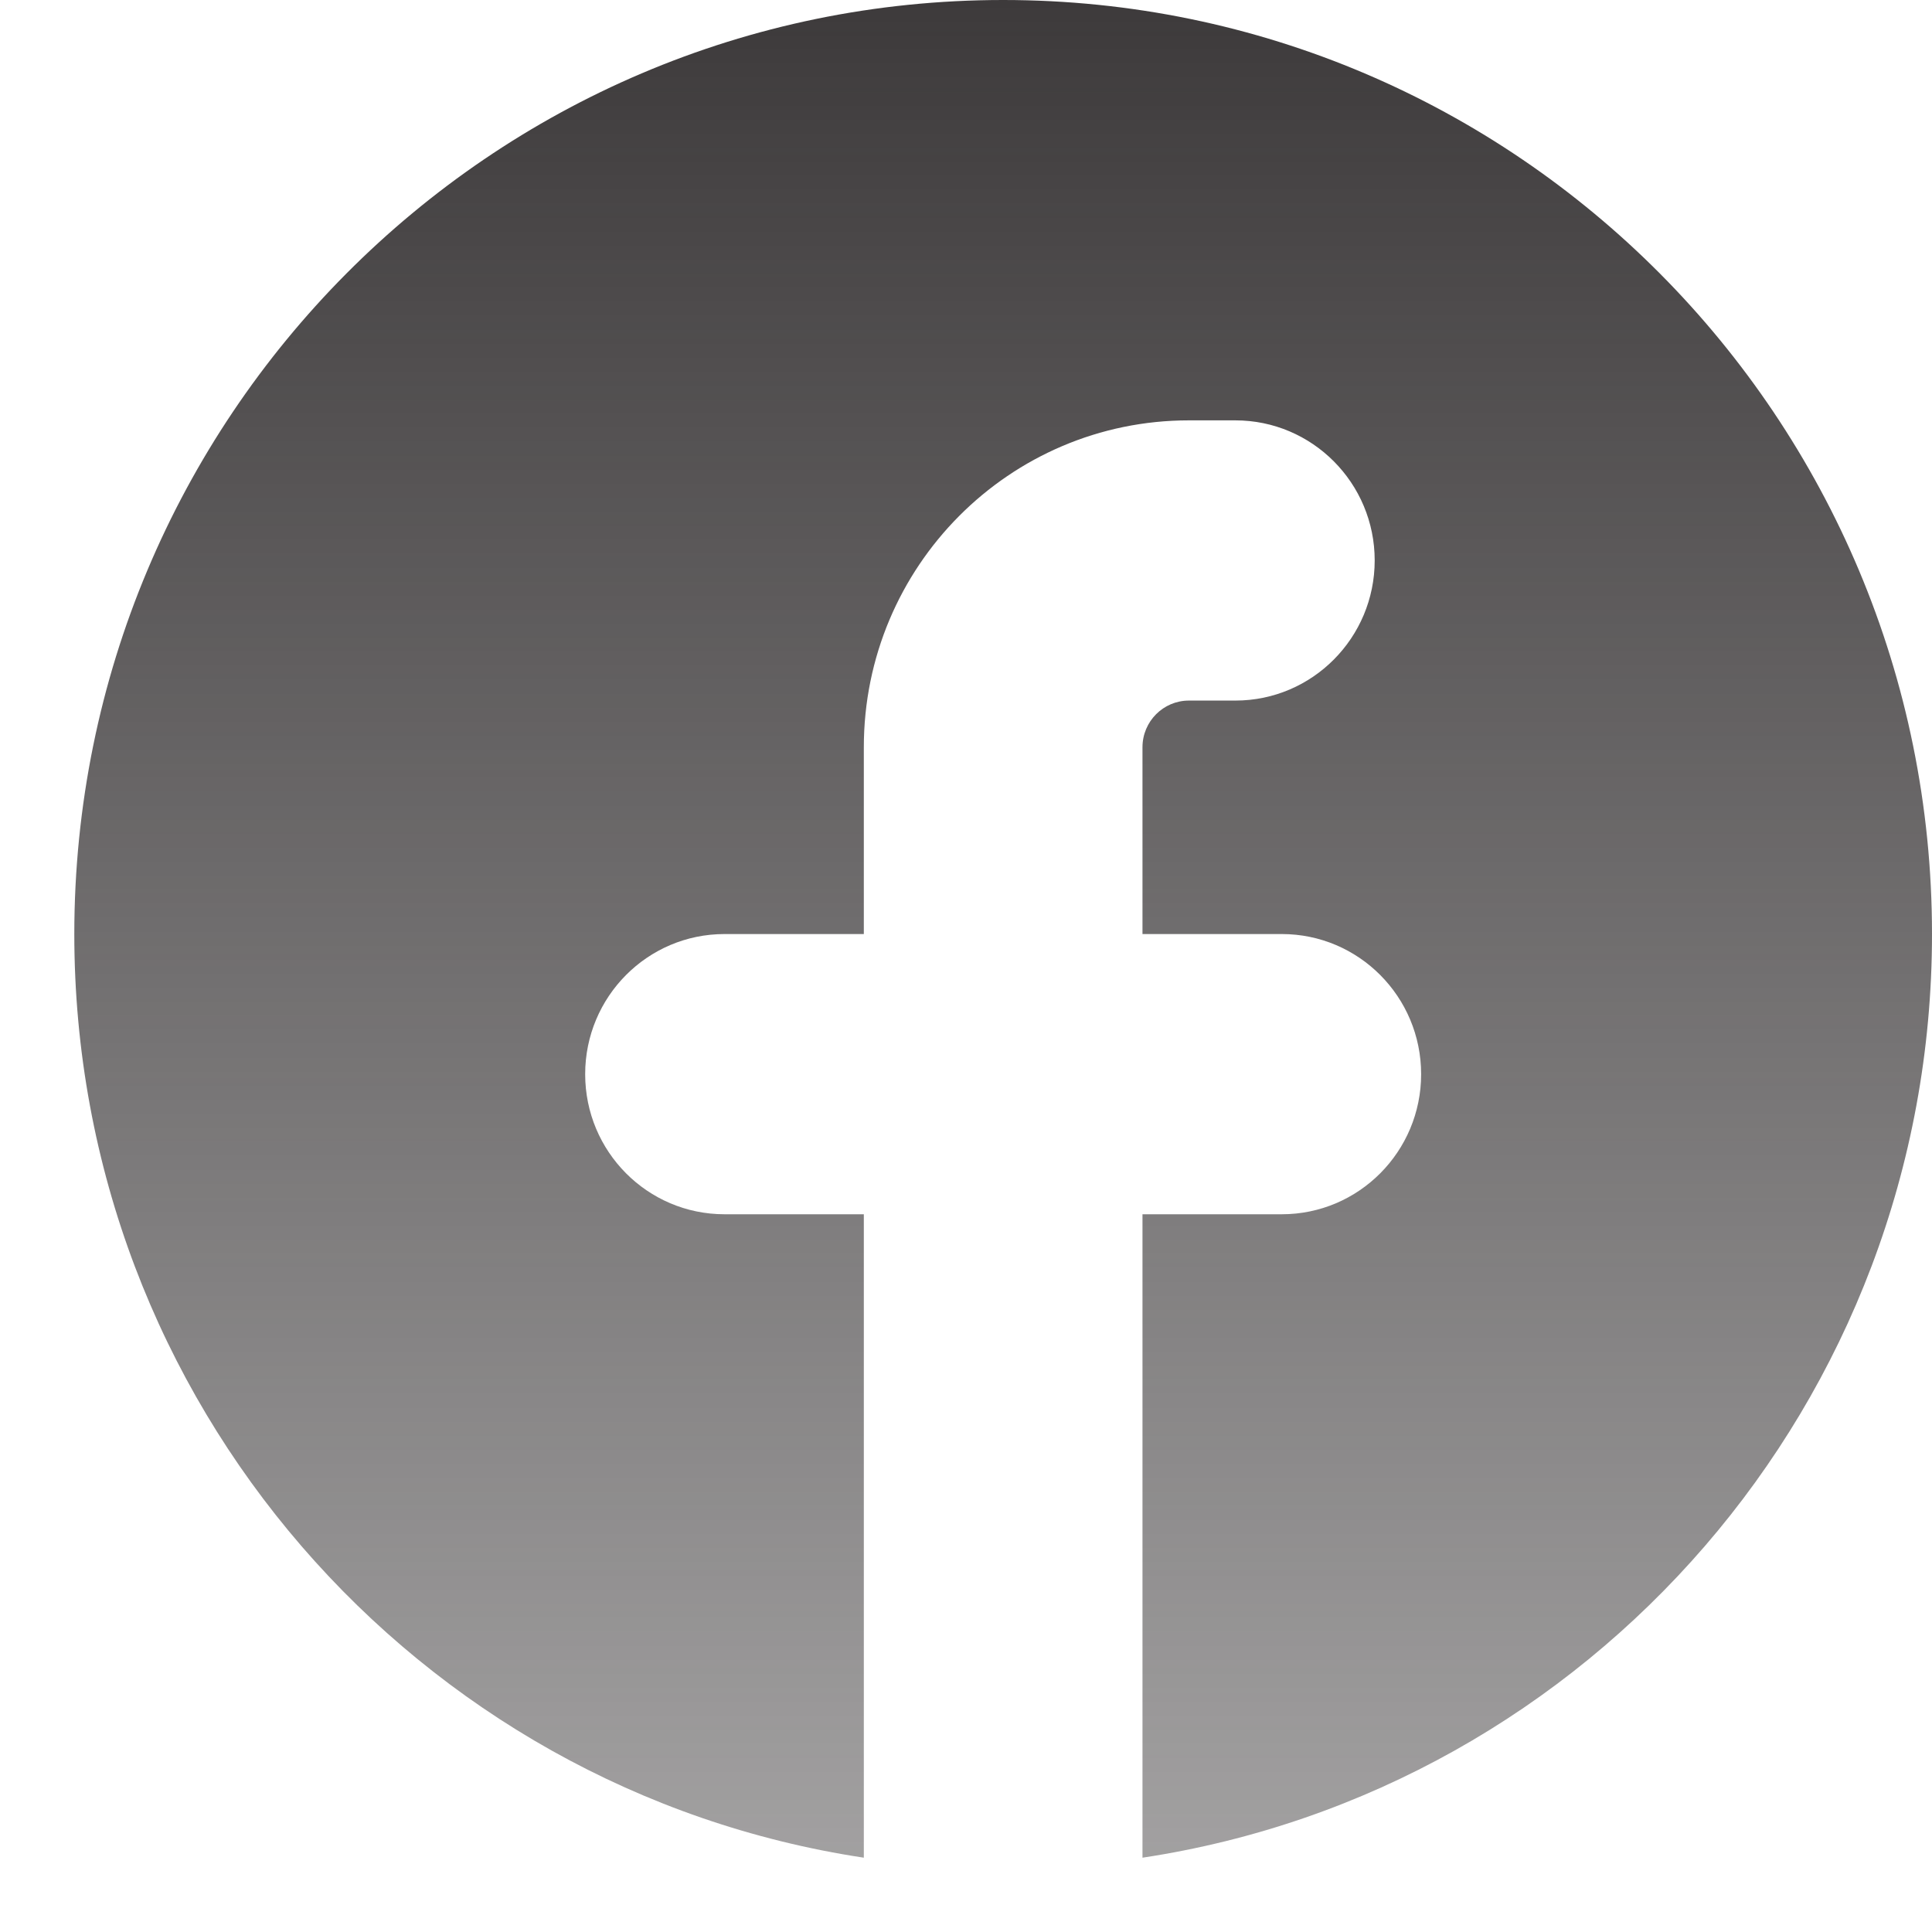 <svg width="26" height="26" viewBox="0 0 26 26" fill="none" xmlns="http://www.w3.org/2000/svg">
<path d="M15.375 25C21.389 24.09 26 18.872 26 12.57C26 5.628 20.404 -1.31918e-07 13.5 -8.49831e-08C6.596 -3.80482e-08 1 5.628 1 12.57C1 18.872 5.611 24.09 11.625 25L11.625 16.341L9.75 16.341C8.714 16.341 7.875 15.497 7.875 14.456C7.875 13.414 8.714 12.57 9.75 12.57L11.625 12.57L11.625 10.056C11.625 7.626 13.584 5.657 16 5.657L16.625 5.657C17.66 5.657 18.5 6.501 18.5 7.542C18.5 8.583 17.66 9.428 16.625 9.428L16 9.428C15.655 9.428 15.375 9.709 15.375 10.056L15.375 12.57L17.25 12.57C18.285 12.57 19.125 13.414 19.125 14.456C19.125 15.497 18.285 16.341 17.25 16.341L15.375 16.341L15.375 25Z" fill="url(#paint0_linear_3074_1528)"/>
<defs>
<linearGradient id="paint0_linear_3074_1528" x1="13.5" y1="-8.49831e-08" x2="13.5" y2="25" gradientUnits="userSpaceOnUse">
<stop stop-color="#3D3A3B"/>
<stop offset="1" stop-color="#3D3A3B" stop-opacity="0.48"/>
</linearGradient>
</defs>
</svg>
